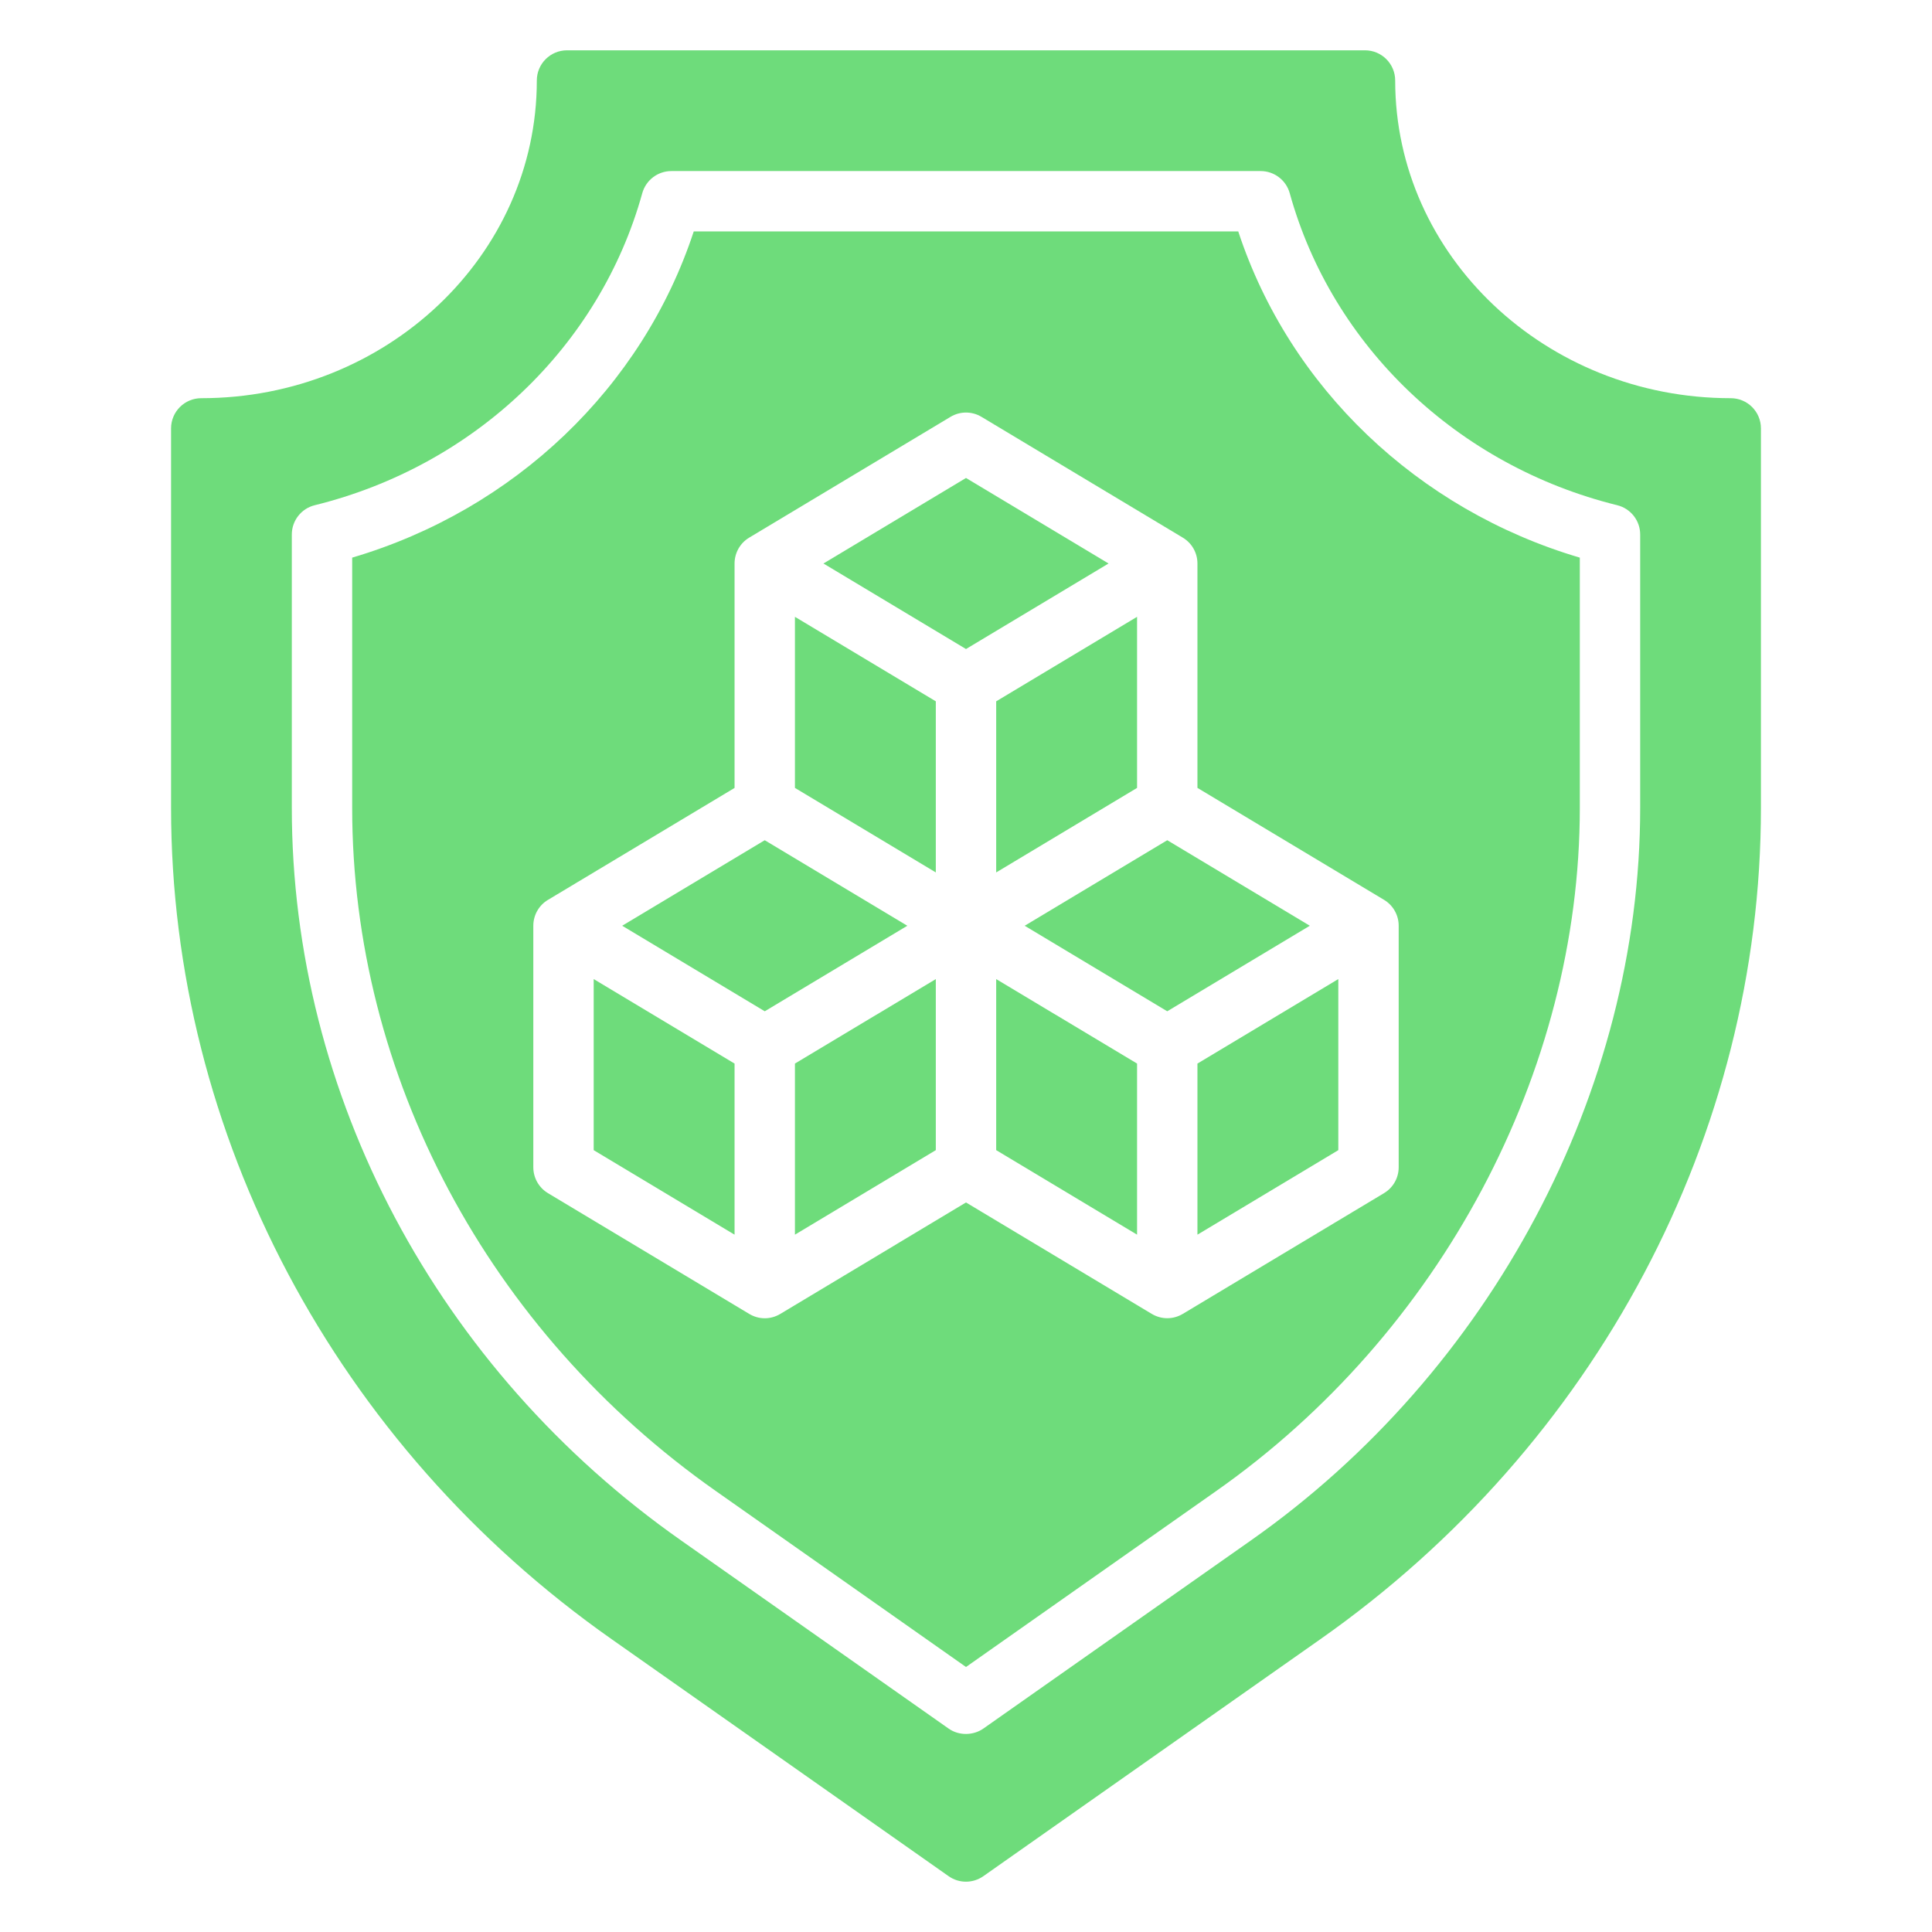 <svg
  xmlns="http://www.w3.org/2000/svg"
  xmlns:xlink="http://www.w3.org/1999/xlink"
  id="Glyph"
  x="0px"
  y="0px"
  viewBox="0 0 48 48"
  xml:space="preserve"
>
  <g fill="#6EDC7B">
    <polygon
      points="19.75,19.575 23.25,21.675 23.25,17.424 19.75,15.325  "
    ></polygon>
    <polygon
      points="24,11.875 20.458,14 24,16.125 27.542,14  "
    ></polygon>
    <polygon
      points="14.75,28.575 18.25,30.675 18.25,26.424 14.75,24.325  "
    ></polygon>
    <polygon
      points="24.75,21.675 28.25,19.575 28.25,15.325 24.75,17.424  "
    ></polygon>
    <polygon
      points="24.75,28.575 28.25,30.675 28.25,26.424 24.75,24.325  "
    ></polygon>
    <polygon
      points="19.75,30.675 23.25,28.575 23.25,24.325 19.75,26.424  "
    ></polygon>
    <polygon
      points="19,20.875 15.458,23 19,25.125 22.542,23  "
    ></polygon>
    <path
      d="M30.764,5.75H17.236c-1.276,3.877-4.456,6.915-8.486,8.104v6.217  c0,6.656,3.379,13.002,9.039,16.976c0,0,0,0,0,0L24,41.416l6.212-4.369  c5.575-3.915,9.038-10.419,9.038-16.976V13.854C35.22,12.665,32.04,9.627,30.764,5.75z M34.75,23v6  c0,0.264-0.138,0.508-0.364,0.643l-5,3c-0.24,0.144-0.532,0.143-0.771,0  C28.614,32.643,24,29.875,24,29.875l-4.614,2.769c-0.24,0.144-0.531,0.144-0.771,0  c-0-0-5-3-5-3C13.388,29.508,13.25,29.264,13.25,29v-6  c0-0.264,0.138-0.508,0.364-0.643L18.25,19.576V14c0-0.264,0.138-0.508,0.364-0.643l5-3  c0.237-0.143,0.534-0.143,0.771,0l5,3C29.612,13.492,29.75,13.736,29.75,14v5.575l4.636,2.781  C34.612,22.492,34.75,22.736,34.75,23z"
    ></path>
    <polygon
      points="29.75,30.675 33.25,28.575 33.25,24.325 29.75,26.424  "
    ></polygon>
    <path
      d="M43,9.893c-4.597,0-8.337-3.541-8.337-7.893c0-0.414-0.336-0.75-0.75-0.75H14.087  c-0.414,0-0.75,0.336-0.75,0.75c0,4.352-3.74,7.893-8.337,7.893c-0.414,0-0.75,0.336-0.75,0.75v9.428  c0,8.12,4.094,15.843,10.95,20.657c0,0,8.368,5.885,8.368,5.885c0.259,0.183,0.604,0.182,0.863-0  c0-0,8.368-5.884,8.368-5.884C39.656,35.914,43.75,28.191,43.75,20.071v-9.428  C43.75,10.229,43.414,9.893,43,9.893z M40.75,20.071c0,7.037-3.707,14.012-9.675,18.203  c0,0-6.643,4.671-6.644,4.672c-0.24,0.169-0.599,0.187-0.863,0l-6.642-4.671  C10.867,34.021,7.25,27.215,7.25,20.071v-6.791c0-0.345,0.235-0.646,0.57-0.728  c3.966-0.979,7.083-3.95,8.137-7.752C16.047,4.475,16.343,4.25,16.68,4.25h14.64  c0.337,0,0.633,0.225,0.723,0.55c1.054,3.802,4.171,6.773,8.137,7.752  c0.335,0.083,0.57,0.383,0.57,0.728V20.071z"
    ></path>
    <polygon
      points="25.458,23 29,25.125 32.542,23 29,20.875  "
    ></polygon>
  </g>
</svg>
